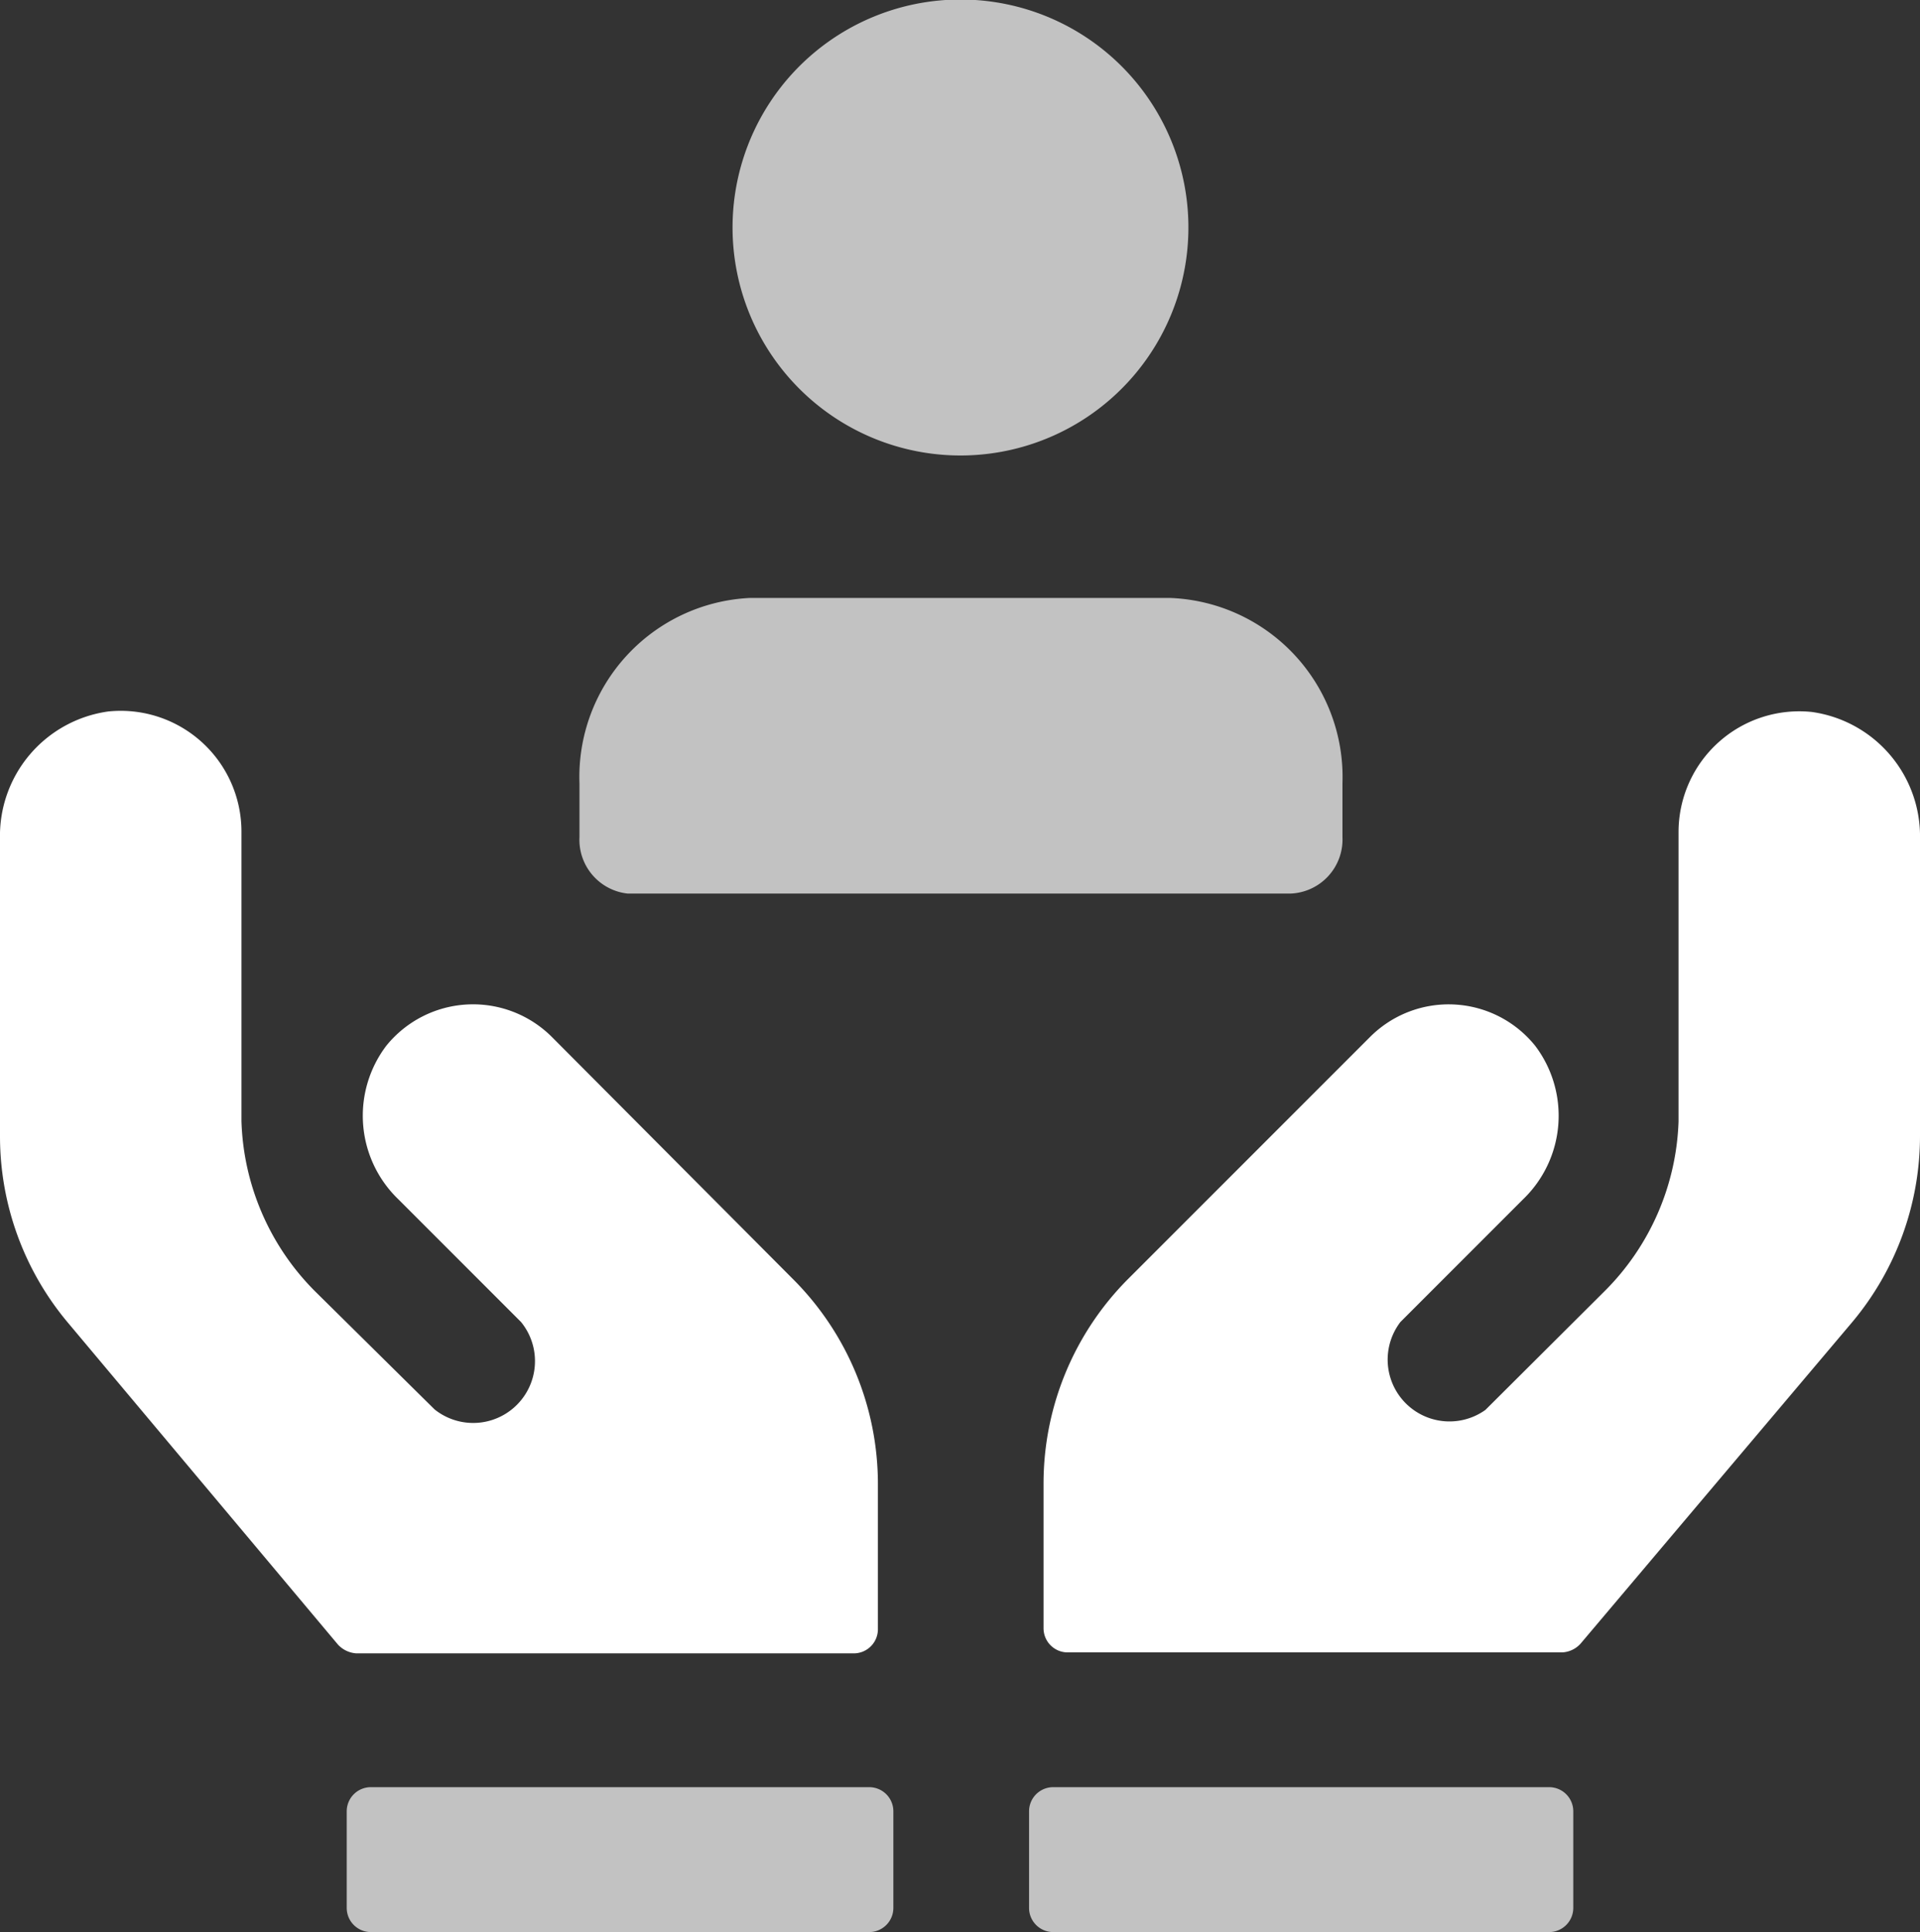 <svg xmlns="http://www.w3.org/2000/svg" viewBox="0 0 39.76 40"><rect x="0" y="0" width="39.76" height="40" fill="#333333" stroke="none"/><g id="레이어_2" data-name="레이어 2"><g id="레이어_1-2" data-name="레이어 1"><path d="M37.52,14.74a2.5,2.5,0,0,0-2.76,2.48l0,6a5.21,5.21,0,0,1-1.53,3.51l-2.47,2.46A1.28,1.28,0,0,1,29,27.37l2.54-2.54a2.4,2.4,0,0,0,.25-3.18,2.3,2.3,0,0,0-3.42-.18l-5,5a6,6,0,0,0-1.76,4.24v3a.5.5,0,0,0,.5.5H32.35a.55.55,0,0,0,.38-.18l5.62-6.65a6,6,0,0,0,1.41-3.87V17.37A2.6,2.6,0,0,0,37.52,14.74ZM11.43,21.47A2.31,2.31,0,0,0,8,21.65a2.4,2.4,0,0,0,.25,3.18l2.54,2.54A1.28,1.28,0,0,1,9,29.18L6.51,26.72A5.21,5.21,0,0,1,5,23.21l0-6a2.5,2.5,0,0,0-2.76-2.48A2.6,2.6,0,0,0,0,17.37v6.16A6,6,0,0,0,1.42,27.4L7,34.05a.57.57,0,0,0,.38.18H17.68a.5.5,0,0,0,.5-.5v-3a6,6,0,0,0-1.75-4.24Z" fill="#fff"/><path d="M32.08,37H21.81a.5.5,0,0,0-.5.5v2a.5.5,0,0,0,.5.5H32.08a.5.5,0,0,0,.5-.5v-2A.5.5,0,0,0,32.08,37ZM19.88,9.43a4.72,4.72,0,1,0-4.71-4.72A4.72,4.72,0,0,0,19.88,9.43ZM13,18.5H26.72a1.12,1.12,0,0,0,1.08-1.17V16.22a3.71,3.71,0,0,0-3.56-3.84H15.52A3.71,3.71,0,0,0,12,16.22v1.11A1.12,1.12,0,0,0,13,18.5ZM18,37H7.68a.5.5,0,0,0-.5.5v2a.5.5,0,0,0,.5.5H18a.5.5,0,0,0,.5-.5v-2A.5.5,0,0,0,18,37Z" fill="#fff" opacity="0.7"/></g></g></svg>